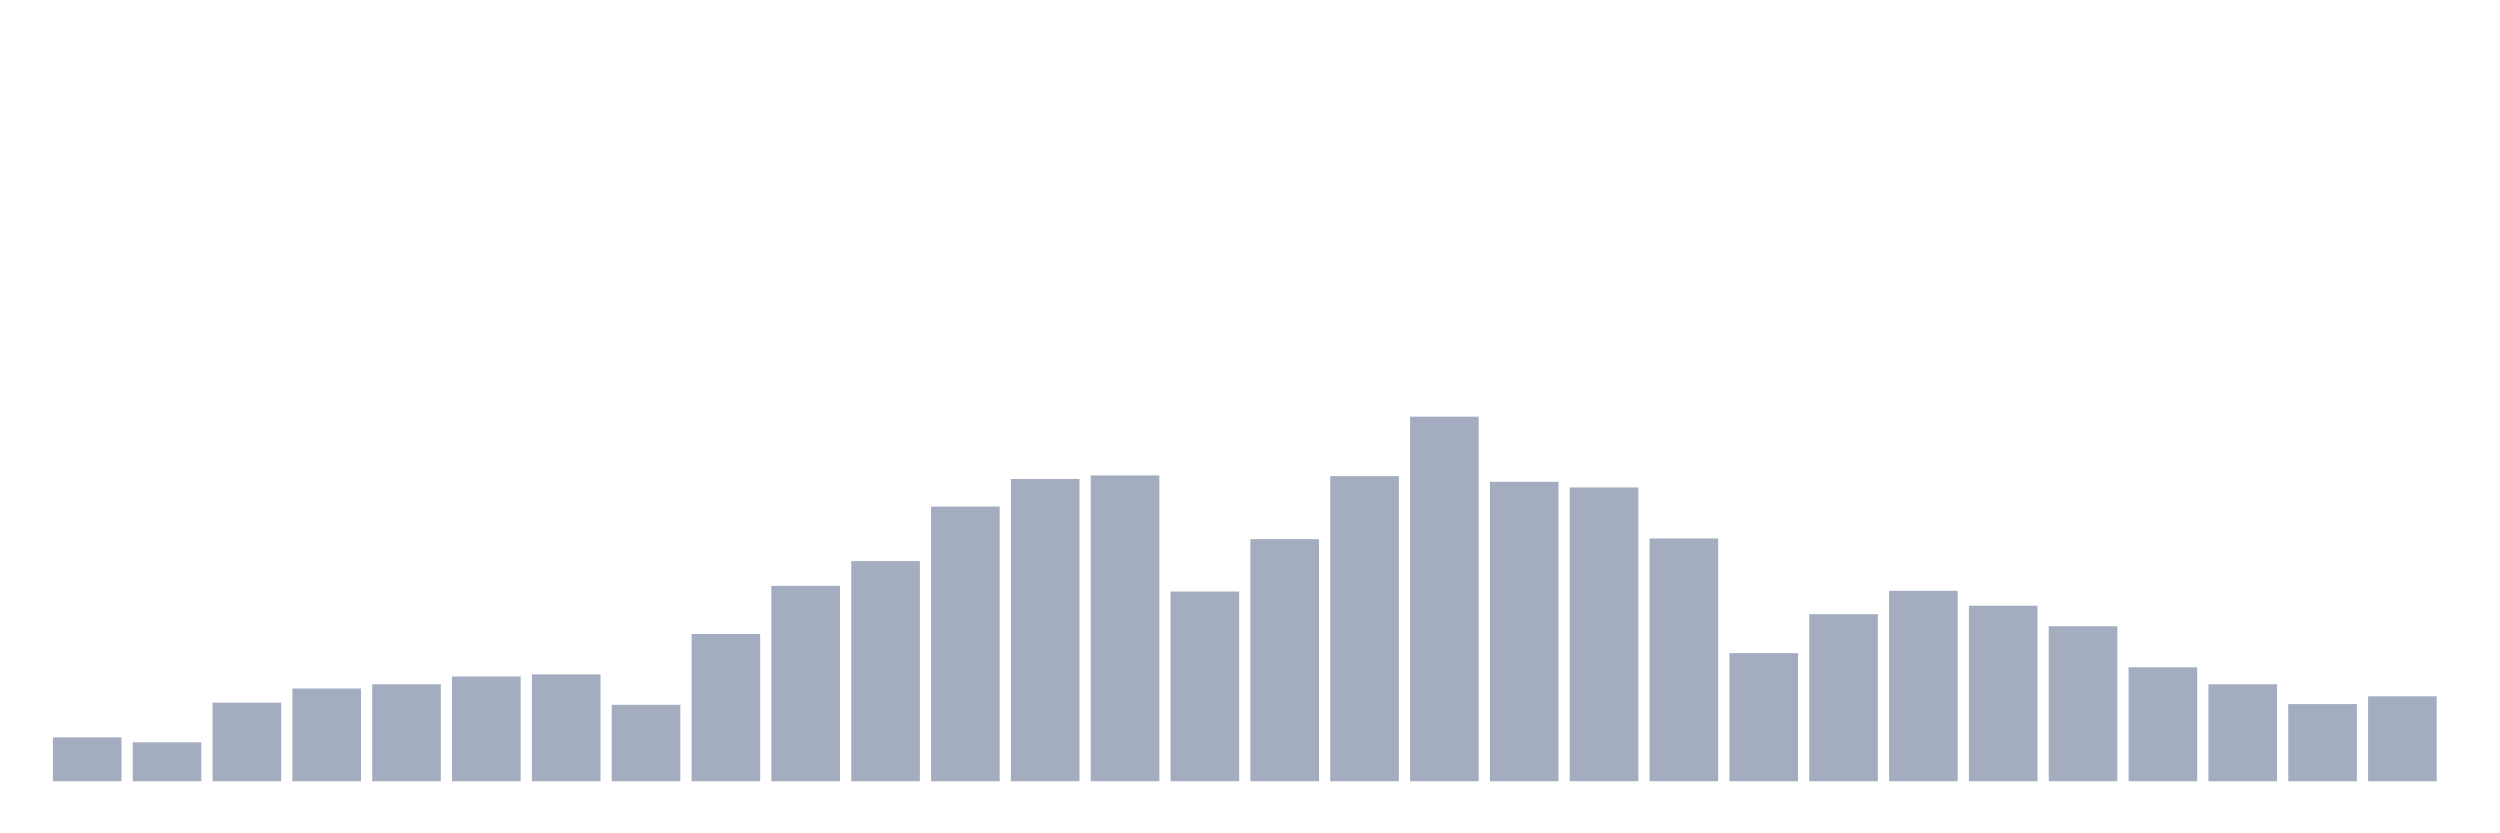 <svg xmlns="http://www.w3.org/2000/svg" viewBox="0 0 480 160"><g transform="translate(10,10)"><rect class="bar" x="0.153" width="13.175" y="131.573" height="8.427" fill="rgb(164,173,192)"></rect><rect class="bar" x="15.482" width="13.175" y="132.524" height="7.476" fill="rgb(164,173,192)"></rect><rect class="bar" x="30.81" width="13.175" y="124.913" height="15.087" fill="rgb(164,173,192)"></rect><rect class="bar" x="46.138" width="13.175" y="122.194" height="17.806" fill="rgb(164,173,192)"></rect><rect class="bar" x="61.466" width="13.175" y="121.379" height="18.621" fill="rgb(164,173,192)"></rect><rect class="bar" x="76.794" width="13.175" y="119.883" height="20.117" fill="rgb(164,173,192)"></rect><rect class="bar" x="92.123" width="13.175" y="119.476" height="20.524" fill="rgb(164,173,192)"></rect><rect class="bar" x="107.451" width="13.175" y="125.32" height="14.68" fill="rgb(164,173,192)"></rect><rect class="bar" x="122.779" width="13.175" y="111.728" height="28.272" fill="rgb(164,173,192)"></rect><rect class="bar" x="138.107" width="13.175" y="102.485" height="37.515" fill="rgb(164,173,192)"></rect><rect class="bar" x="153.436" width="13.175" y="97.728" height="42.272" fill="rgb(164,173,192)"></rect><rect class="bar" x="168.764" width="13.175" y="87.262" height="52.738" fill="rgb(164,173,192)"></rect><rect class="bar" x="184.092" width="13.175" y="81.961" height="58.039" fill="rgb(164,173,192)"></rect><rect class="bar" x="199.42" width="13.175" y="81.282" height="58.718" fill="rgb(164,173,192)"></rect><rect class="bar" x="214.748" width="13.175" y="103.573" height="36.427" fill="rgb(164,173,192)"></rect><rect class="bar" x="230.077" width="13.175" y="93.515" height="46.485" fill="rgb(164,173,192)"></rect><rect class="bar" x="245.405" width="13.175" y="81.417" height="58.583" fill="rgb(164,173,192)"></rect><rect class="bar" x="260.733" width="13.175" y="70" height="70" fill="rgb(164,173,192)"></rect><rect class="bar" x="276.061" width="13.175" y="82.505" height="57.495" fill="rgb(164,173,192)"></rect><rect class="bar" x="291.39" width="13.175" y="83.592" height="56.408" fill="rgb(164,173,192)"></rect><rect class="bar" x="306.718" width="13.175" y="93.379" height="46.621" fill="rgb(164,173,192)"></rect><rect class="bar" x="322.046" width="13.175" y="115.398" height="24.602" fill="rgb(164,173,192)"></rect><rect class="bar" x="337.374" width="13.175" y="107.922" height="32.078" fill="rgb(164,173,192)"></rect><rect class="bar" x="352.702" width="13.175" y="103.437" height="36.563" fill="rgb(164,173,192)"></rect><rect class="bar" x="368.031" width="13.175" y="106.291" height="33.709" fill="rgb(164,173,192)"></rect><rect class="bar" x="383.359" width="13.175" y="110.233" height="29.767" fill="rgb(164,173,192)"></rect><rect class="bar" x="398.687" width="13.175" y="118.117" height="21.883" fill="rgb(164,173,192)"></rect><rect class="bar" x="414.015" width="13.175" y="121.379" height="18.621" fill="rgb(164,173,192)"></rect><rect class="bar" x="429.344" width="13.175" y="125.184" height="14.816" fill="rgb(164,173,192)"></rect><rect class="bar" x="444.672" width="13.175" y="123.689" height="16.311" fill="rgb(164,173,192)"></rect></g></svg>